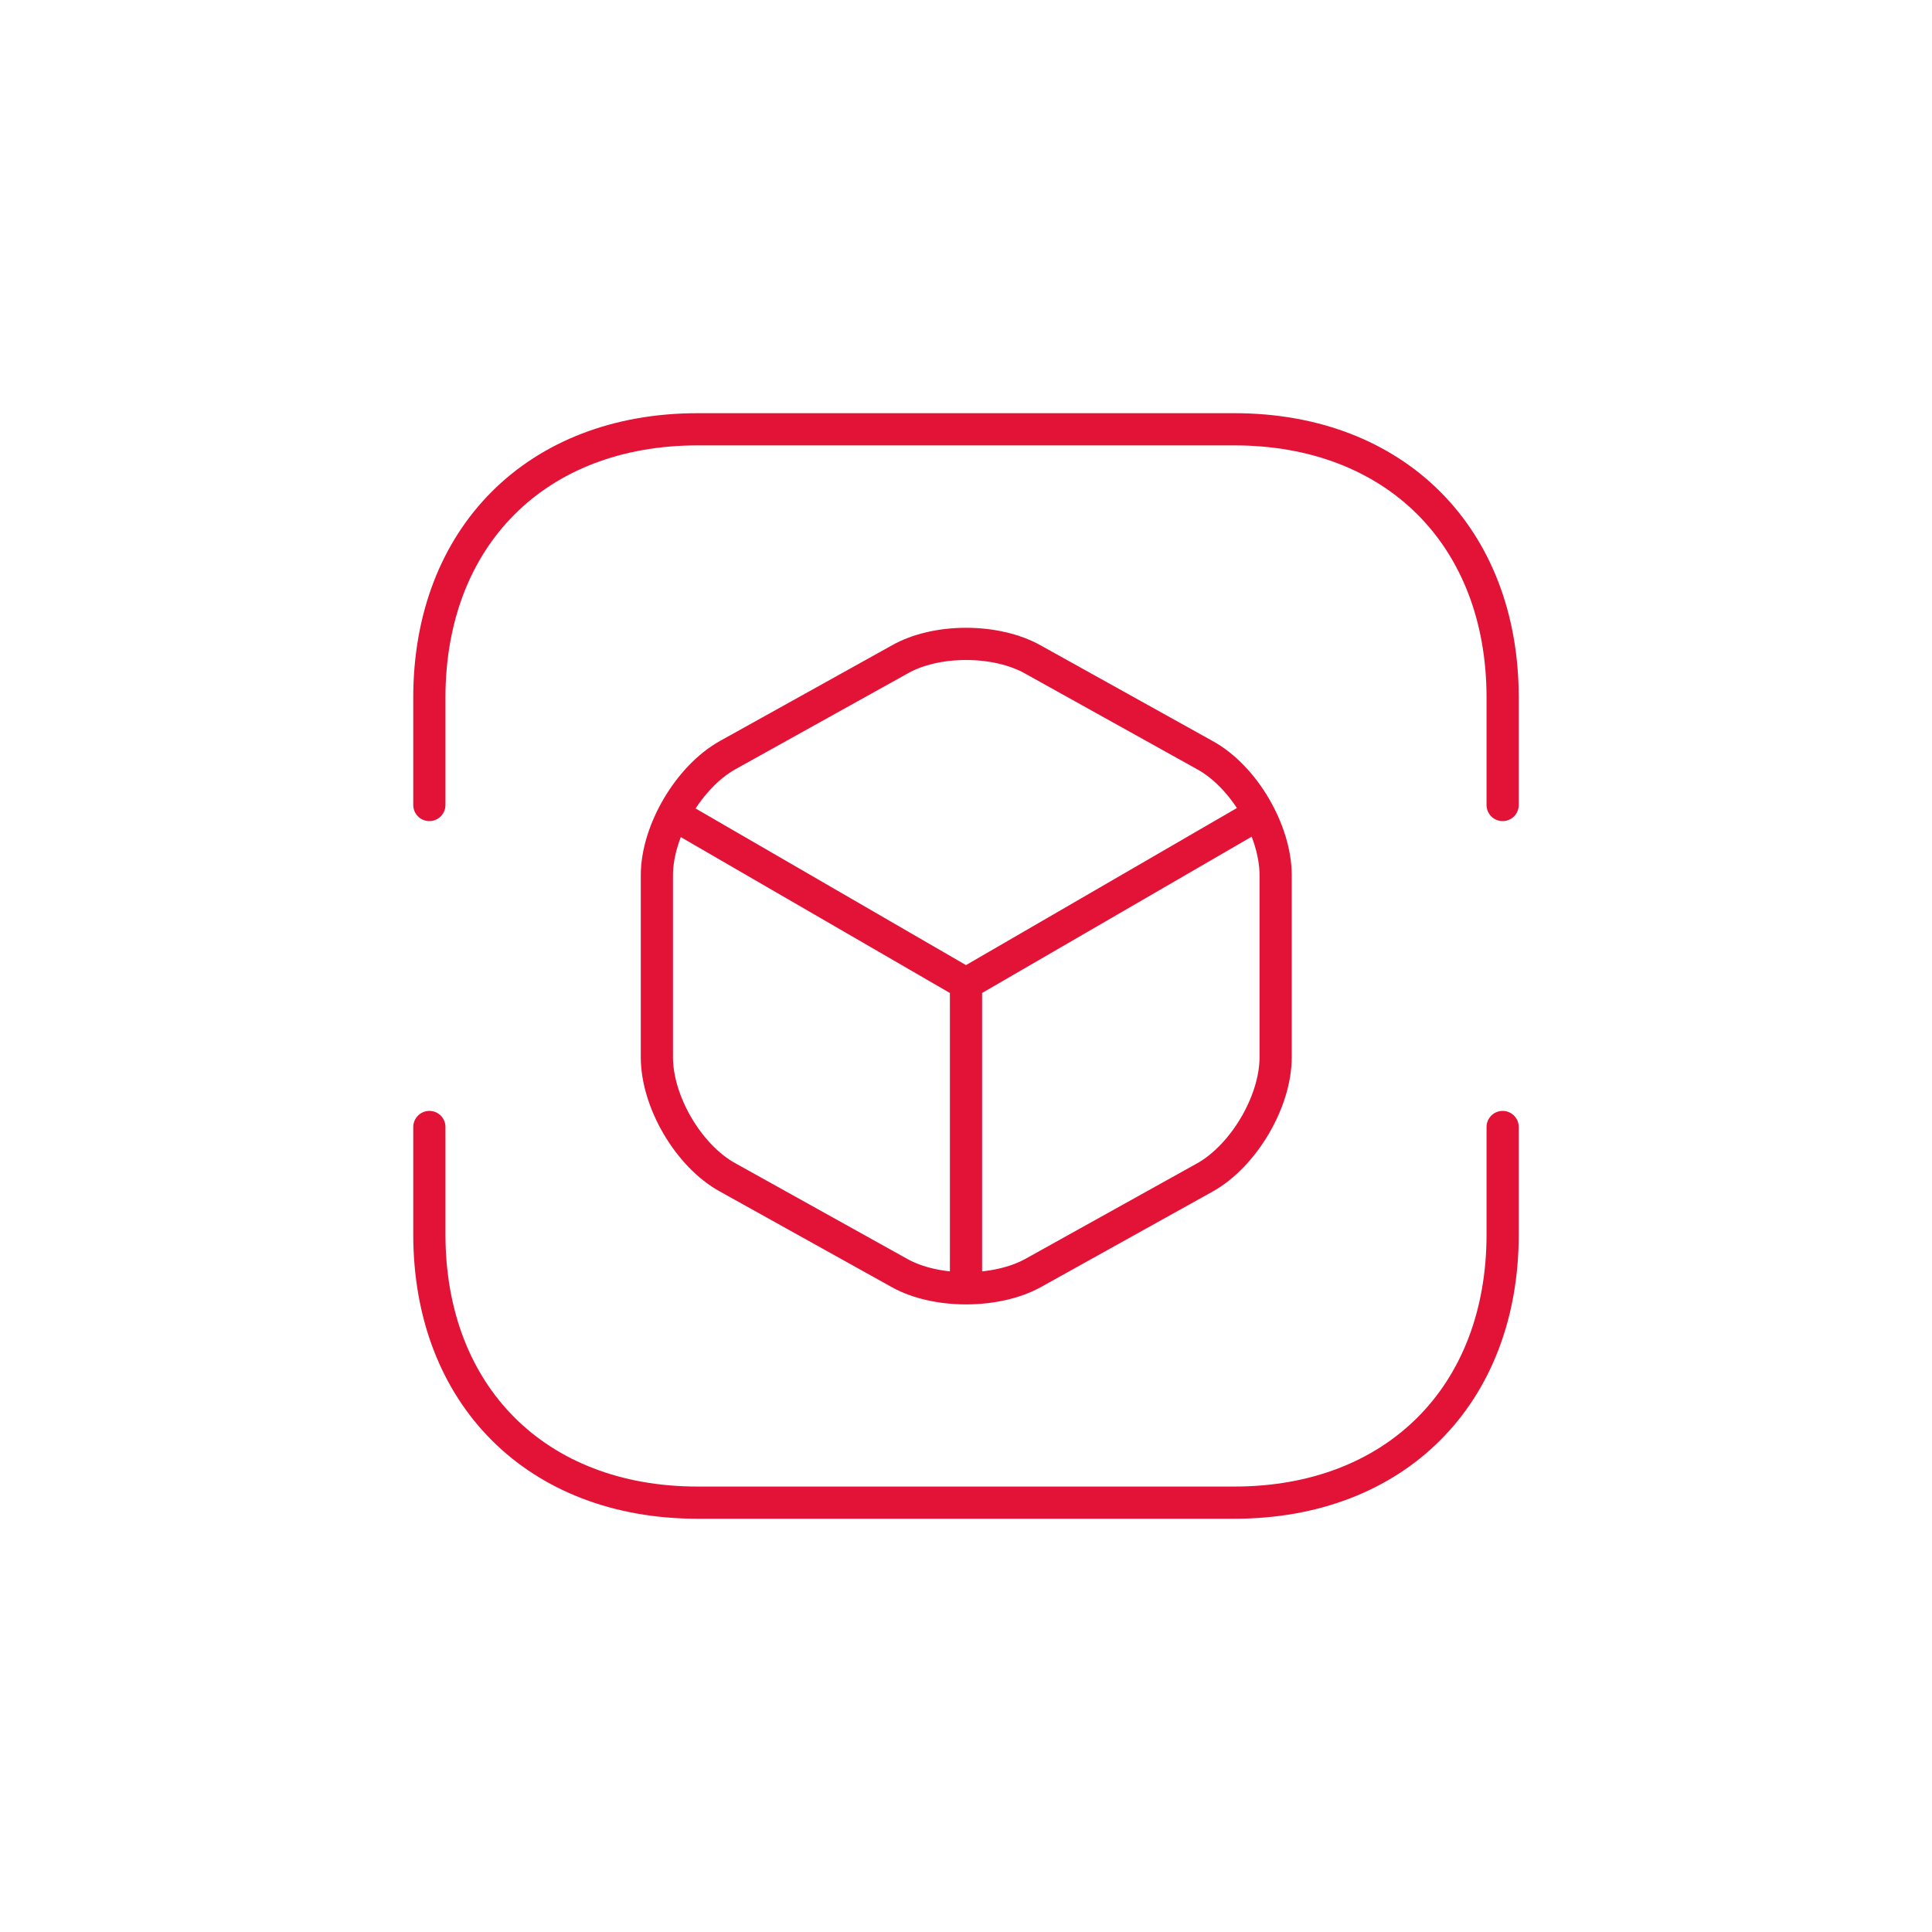 <svg xmlns="http://www.w3.org/2000/svg" width="30" height="30" fill="none" viewBox="0 0 30 30">
  <path stroke="#E31337" stroke-linecap="round" stroke-linejoin="round" stroke-miterlimit="10" stroke-width=".5" d="M6.667 12.5v-1.667c0-2.5 1.666-4.167 4.166-4.167h8.333c2.5 0 4.167 1.667 4.167 4.167V12.5m-16.666 5v1.667c0 2.5 1.666 4.166 4.166 4.166h8.333c2.5 0 4.167-1.666 4.167-4.166V17.5"/>
  <path stroke="#E31337" stroke-linecap="round" stroke-linejoin="round" stroke-width=".5" d="M10.584 12.717 15 15.275l4.384-2.542M15 19.808v-4.541"/>
  <path stroke="#E31337" stroke-linecap="round" stroke-linejoin="round" stroke-width=".5" d="M13.967 10.242 11.3 11.725c-.6.334-1.1 1.175-1.1 1.867v2.825c0 .691.492 1.533 1.1 1.866l2.667 1.484c.566.317 1.5.317 2.075 0l2.666-1.483c.6-.334 1.1-1.175 1.1-1.867v-2.825c0-.692-.491-1.534-1.1-1.867l-2.666-1.483c-.575-.325-1.509-.325-2.075 0Z"/>
</svg>
